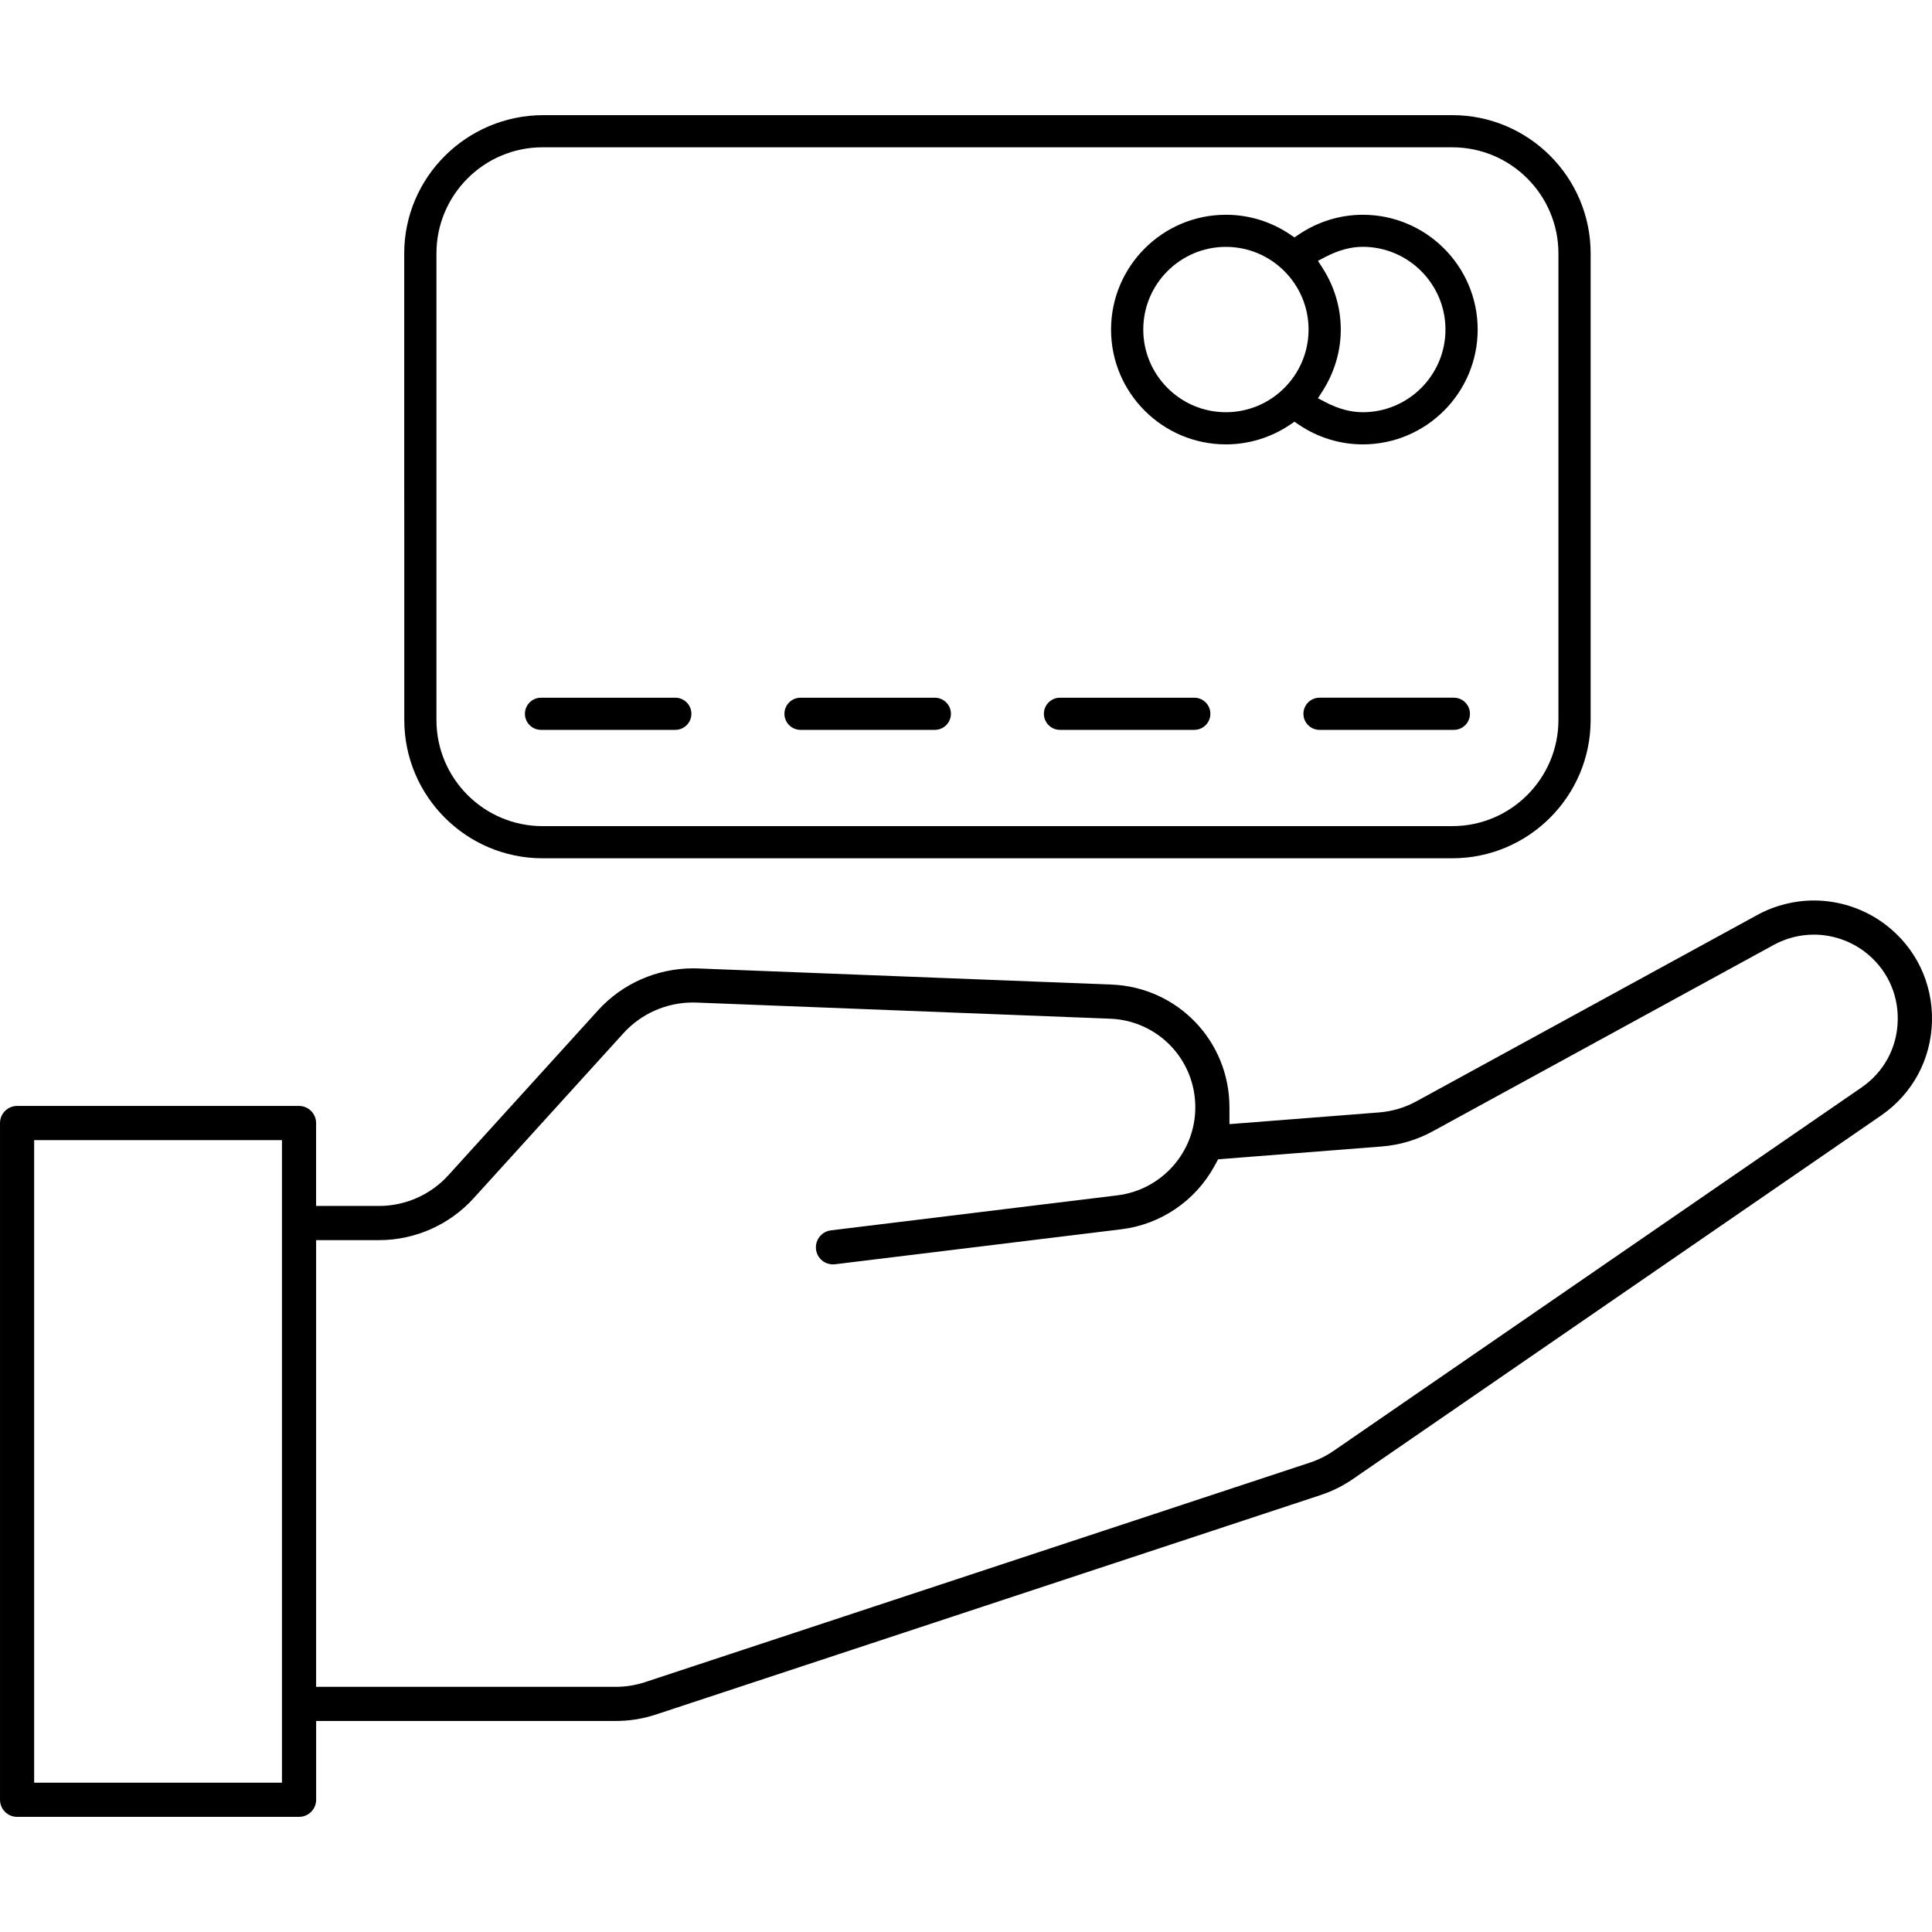 <?xml version="1.0" encoding="utf-8"?>
<!-- Generator: Adobe Illustrator 18.1.1, SVG Export Plug-In . SVG Version: 6.00 Build 0)  -->
<svg version="1.1" id="Layer_1" xmlns="http://www.w3.org/2000/svg" xmlns:xlink="http://www.w3.org/1999/xlink" x="0px" y="0px"
	 viewBox="-5361.2 206.582 400 400" enable-background="new -5361.2 206.582 400 400" xml:space="preserve">
<path d="M-4970.816,398.021c-4.226-3.225-9.49-5.001-14.823-5.001c-4.083,0-8.133,1.033-11.71,2.986l-70.582,38.584
	c-2.404,1.315-5.015,2.092-7.764,2.311l-30.961,2.421v-3.485c0-13.718-10.736-24.881-24.441-25.413l-85.65-3.338
	c-0.315-0.011-0.63-0.016-0.944-0.016c-7.498,0-14.663,3.155-19.658,8.656l-31.037,34.191c-3.662,4.032-8.882,6.344-14.322,6.344
	h-13.047v-17.167c0-1.951-1.587-3.538-3.538-3.538h-58.364c-1.953,0.002-3.542,1.591-3.542,3.542v140.107
	c0,1.951,1.587,3.538,3.538,3.538h58.376c1.951,0,3.538-1.587,3.538-3.538v-16.314h62.045c2.819,0,5.606-0.447,8.281-1.327
	l137.648-45.447c2.373-0.782,4.625-1.903,6.699-3.331l109.296-75.224c6.527-4.491,10.38-11.607,10.572-19.519
	C-4961.022,410.115-4964.523,402.818-4970.816,398.021z M-5302.823,575.67h-51.307V442.633h51.307V575.67z M-4975.795,431.735
	l-109.3,75.233c-1.515,1.044-3.165,1.863-4.902,2.434l-137.653,45.45c-1.971,0.645-4.011,0.971-6.062,0.971h-62.041v-92.485h13.047
	c7.43,0,14.559-3.159,19.56-8.666l31.039-34.191c3.663-4.03,8.897-6.341,14.36-6.341c0.236,0,0.472,0.004,0.715,0.013l85.664,3.339
	c9.894,0.384,17.645,8.443,17.645,18.347c0,9.261-6.935,17.097-16.132,18.227l-59.313,7.25c-1.937,0.238-3.319,2.003-3.082,3.938
	c0.219,1.799,1.705,3.103,3.534,3.103c0.142,0,0.285-0.008,0.402-0.021l59.314-7.25c8.1-0.995,15.284-5.873,19.218-13.048
	l0.788-1.437l33.852-2.65c3.756-0.3,7.323-1.362,10.603-3.157l70.574-38.578c2.538-1.392,5.412-2.127,8.312-2.127
	c3.785,0,7.527,1.263,10.541,3.557c4.475,3.413,6.96,8.598,6.819,14.218C-4968.418,423.487-4971.153,428.543-4975.795,431.735z
	 M-5060.191,351.035h-27.822c-1.836,0-3.329,1.494-3.329,3.329c0,1.836,1.493,3.329,3.329,3.329h27.822
	c1.835,0,3.329-1.493,3.329-3.329C-5056.862,352.529-5058.356,351.035-5060.191,351.035z M-5277.497,355.648
	c0,15.787,12.844,28.632,28.631,28.632h188.347c15.794,0,28.644-12.844,28.644-28.632v-96.596c0-15.787-12.85-28.632-28.644-28.632
	h-188.15c-15.903,0-28.841,12.844-28.841,28.632v48.351l0.012,9.789V355.648z M-5270.839,259.052
	c0-12.116,9.853-21.973,21.962-21.973h188.347c12.123,0,21.985,9.857,21.985,21.973v96.596c0,12.116-9.857,21.974-21.974,21.974
	h-188.359c-12.109,0-21.962-9.857-21.962-21.974V259.052z M-5107.393,298.585c4.76,0,9.375-1.422,13.345-4.112l0.851-0.577
	l0.851,0.578c3.959,2.689,8.557,4.111,13.295,4.111c13.116,0,23.787-10.665,23.787-23.775c0-13.103-10.671-23.763-23.787-23.763
	c-4.71,0-9.309,1.422-13.3,4.113l-0.851,0.574l-0.849-0.578c-3.951-2.689-8.564-4.11-13.342-4.11
	c-13.11,0-23.775,10.665-23.775,23.775C-5131.168,287.925-5120.503,298.585-5107.393,298.585z M-5086.862,259.816
	c2.751-1.436,5.306-2.134,7.812-2.134h0.002c9.437,0.013,17.115,7.697,17.115,17.129c0,9.438-7.679,17.116-17.117,17.116
	c-2.521,0-5.076-0.694-7.812-2.122l-1.472-0.769l0.899-1.396c2.505-3.888,3.829-8.324,3.829-12.83c0-4.523-1.323-8.959-3.826-12.827
	l-0.905-1.397L-5086.862,259.816z M-5107.393,257.694c9.438,0,17.117,7.678,17.117,17.116c0,9.438-7.679,17.116-17.117,17.116
	c-9.431,0-17.104-7.678-17.104-17.116C-5124.498,265.372-5116.824,257.694-5107.393,257.694z M-5249.192,357.693h27.81
	c1.835,0,3.329-1.493,3.329-3.329c0-1.836-1.494-3.329-3.329-3.329h-27.81c-1.835,0-3.329,1.494-3.329,3.329
	C-5252.521,356.2-5251.028,357.693-5249.192,357.693z M-5195.462,357.693h27.81c1.836,0,3.33-1.493,3.33-3.329
	c0-1.836-1.494-3.329-3.33-3.329h-27.81c-1.835,0-3.329,1.494-3.329,3.329C-5198.791,356.2-5197.297,357.693-5195.462,357.693z
	 M-5141.744,357.693h27.81c1.835,0,3.329-1.493,3.329-3.329c0-1.836-1.494-3.329-3.329-3.329h-27.81c-1.836,0-3.33,1.494-3.33,3.329
	C-5145.073,356.2-5143.58,357.693-5141.744,357.693z"/>
</svg>
